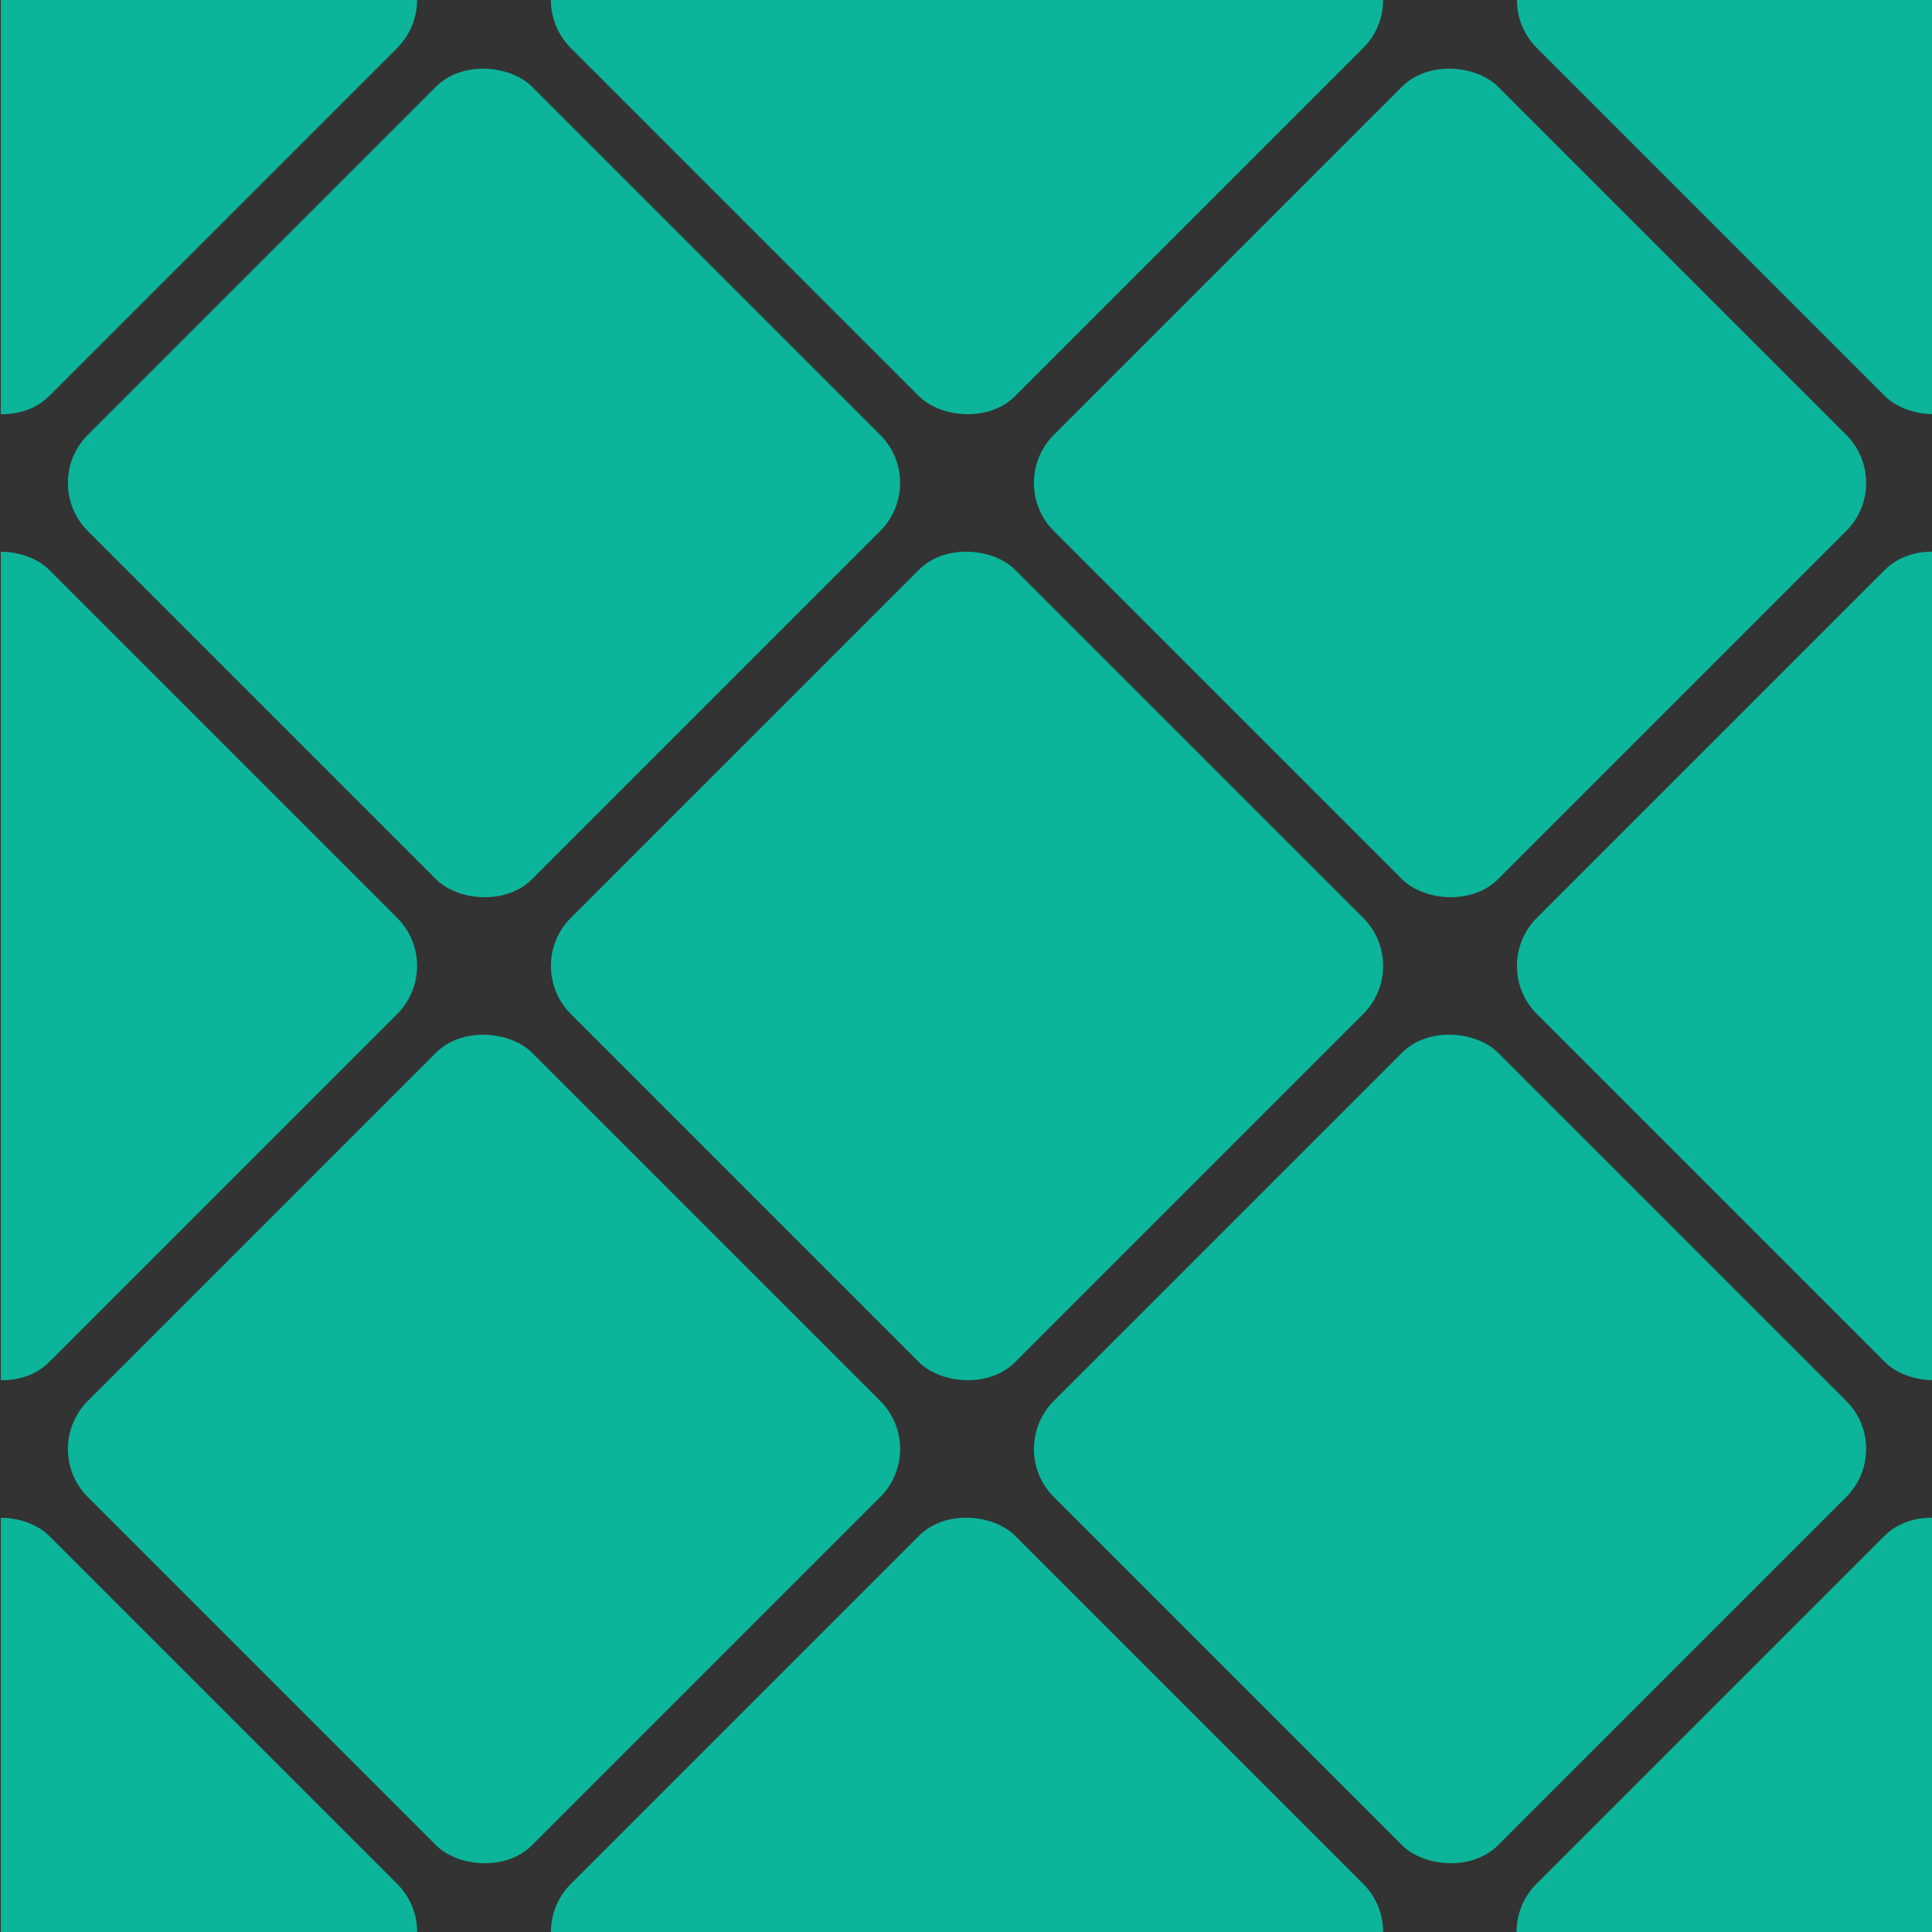 <svg id="Camada_1" data-name="Camada 1" xmlns="http://www.w3.org/2000/svg" xmlns:xlink="http://www.w3.org/1999/xlink" viewBox="0 0 48 48"><rect x="0" y="0" width="48" height="48" fill="#333333" stroke="none"/><defs><style>.cls-1{fill:none;}.cls-2{fill:#fff;}.cls-3{clip-path:url(#clip-path);}.cls-4{fill:#0cb49a;}.cls-5{clip-path:url(#clip-path-2);}</style><clipPath id="clip-path"><rect class="cls-1" x="0.02" width="48" height="48"/></clipPath><clipPath id="clip-path-2"><rect class="cls-2" x="0.02" y="-58" width="48" height="48"/></clipPath></defs><title>Pattern1-verdeCatarco</title><g class="cls-3"><rect class="cls-4" x="16.22" y="40.19" width="15.61" height="15.61" rx="1.69" transform="translate(-26.9 31.05) rotate(-45)"/><rect class="cls-4" x="4.22" y="28.19" width="15.61" height="15.61" rx="1.69" transform="translate(-21.93 19.05) rotate(-45)"/><rect class="cls-4" x="28.22" y="28.19" width="15.61" height="15.61" rx="1.69" transform="translate(-14.9 36.02) rotate(-45)"/><rect class="cls-4" x="16.22" y="16.19" width="15.61" height="15.61" rx="1.69" transform="translate(-9.93 24.02) rotate(-45)"/><rect class="cls-4" x="40.22" y="40.19" width="15.61" height="15.61" rx="1.69" transform="translate(-19.88 48.02) rotate(-45)"/><rect class="cls-4" x="-7.78" y="40.19" width="15.61" height="15.61" rx="1.69" transform="translate(-33.93 14.08) rotate(-45)"/><rect class="cls-4" x="-7.78" y="16.19" width="15.61" height="15.61" rx="1.69" transform="translate(-16.96 7.05) rotate(-45)"/><rect class="cls-4" x="4.22" y="4.19" width="15.61" height="15.61" rx="1.69" transform="translate(-4.96 12.02) rotate(-45)"/><rect class="cls-4" x="-7.78" y="-7.81" width="15.61" height="15.61" rx="1.69" transform="translate(0.01 0.02) rotate(-45)"/><rect class="cls-4" x="40.22" y="16.19" width="15.61" height="15.61" rx="1.69" transform="translate(-2.9 40.99) rotate(-45)"/><rect class="cls-4" x="28.22" y="4.19" width="15.61" height="15.61" rx="1.69" transform="translate(2.07 28.99) rotate(-45)"/><rect class="cls-4" x="40.22" y="-7.81" width="15.61" height="15.61" rx="1.69" transform="translate(14.07 33.96) rotate(-45)"/><rect class="cls-4" x="16.22" y="-7.81" width="15.61" height="15.61" rx="1.69" transform="translate(7.04 16.99) rotate(-45)"/></g><rect class="cls-2" x="0.02" y="-58" width="48" height="48"/><g class="cls-5"><rect class="cls-2" x="16.22" y="-17.81" width="15.61" height="15.61" rx="1.69" transform="translate(14.11 14.06) rotate(-45)"/><rect class="cls-2" x="40.22" y="-17.81" width="15.61" height="15.61" rx="1.69" transform="translate(21.14 31.03) rotate(-45)"/><rect class="cls-2" x="-7.78" y="-17.81" width="15.61" height="15.61" rx="1.69" transform="translate(7.08 -2.91) rotate(-45)"/></g></svg>